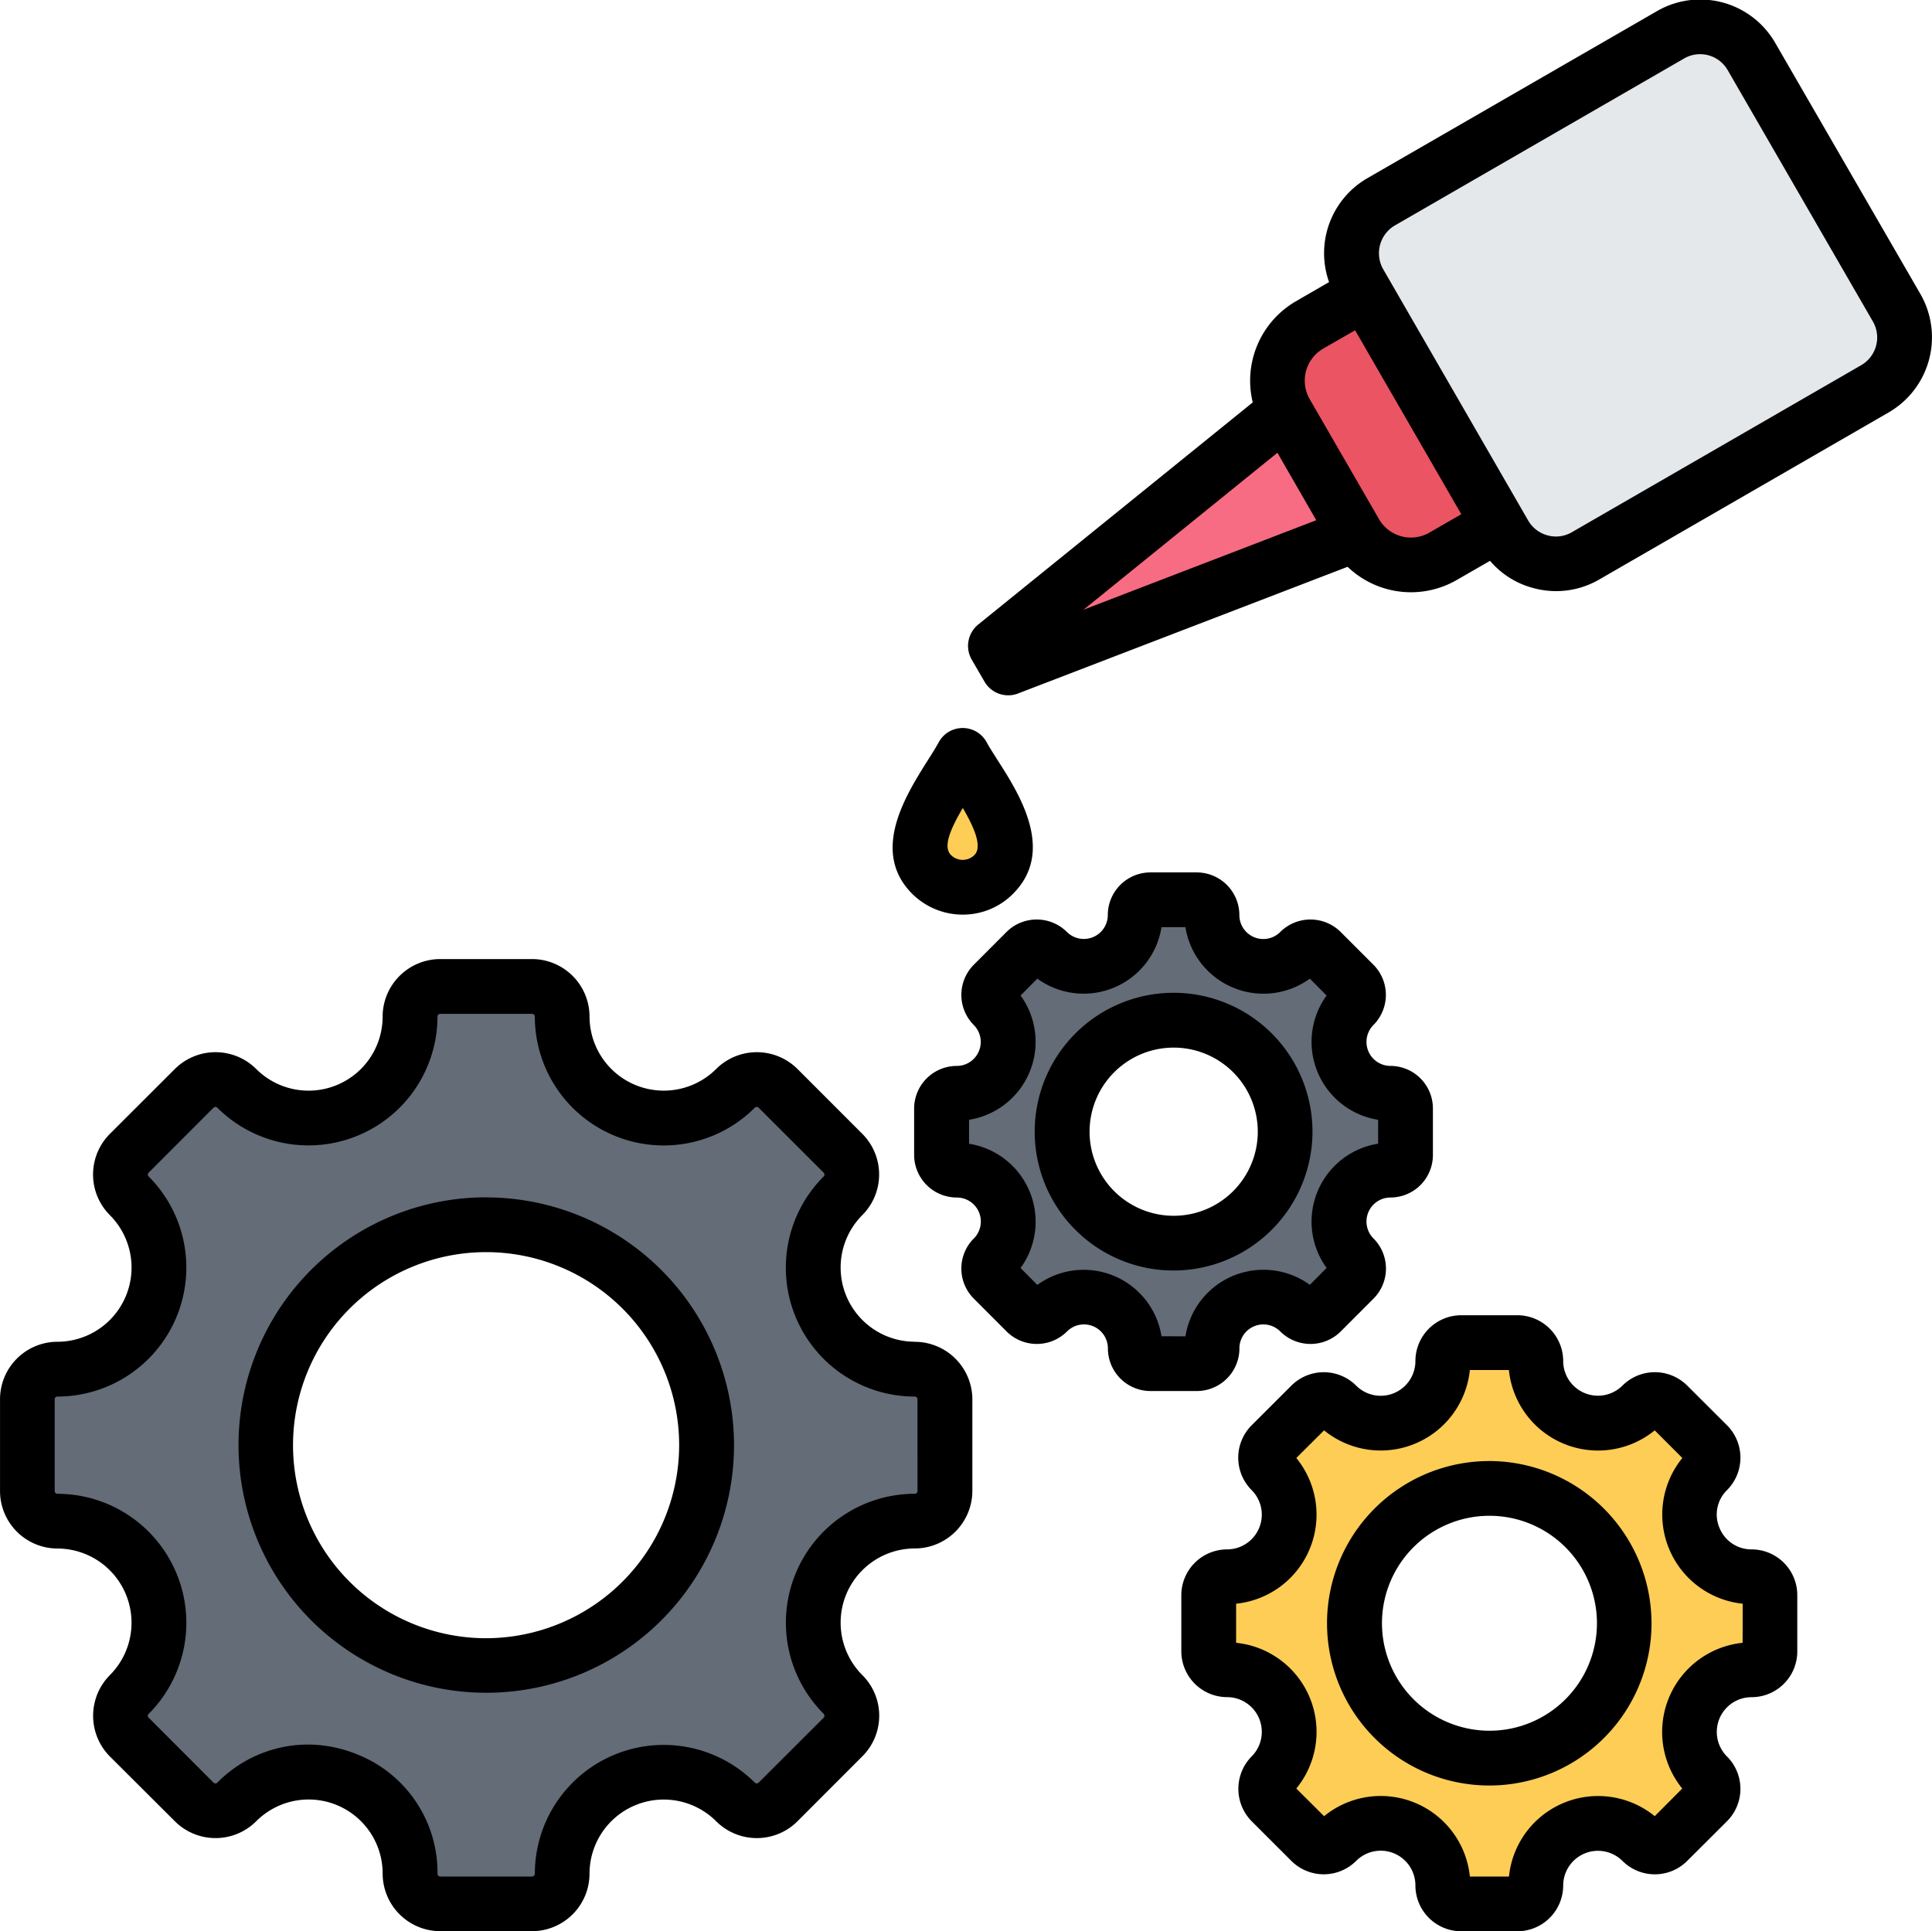<svg xmlns="http://www.w3.org/2000/svg" width="85" height="84.979" viewBox="0 0 85 84.979">
  <g id="lubricacion" transform="translate(-8.999 -9.063)">
    <g id="Grupo_1102449" data-name="Grupo 1102449" transform="translate(10.204 10.256)">
      <path id="Trazado_893648" data-name="Trazado 893648" d="M55.042,284.912a4.469,4.469,0,0,0-3.159,7.626,1.326,1.326,0,0,1,0,1.875l-2.855,2.855a1.326,1.326,0,0,1-1.875,0,4.469,4.469,0,0,0-7.626,3.159,1.326,1.326,0,0,1-1.326,1.326H34.165a1.326,1.326,0,0,1-1.326-1.326,4.467,4.467,0,0,0-7.626-3.159,1.326,1.326,0,0,1-1.875,0l-2.855-2.855a1.326,1.326,0,0,1,0-1.875,4.469,4.469,0,0,0-3.159-7.626A1.326,1.326,0,0,1,16,283.586v-4.037a1.326,1.326,0,0,1,1.326-1.326,4.469,4.469,0,0,0,3.159-7.626,1.326,1.326,0,0,1,0-1.875l2.855-2.855a1.326,1.326,0,0,1,1.875,0,4.469,4.469,0,0,0,7.626-3.159,1.326,1.326,0,0,1,1.326-1.326H38.2a1.326,1.326,0,0,1,1.326,1.326,4.469,4.469,0,0,0,7.626,3.159,1.326,1.326,0,0,1,1.875,0l2.855,2.855a1.326,1.326,0,0,1,0,1.875,4.469,4.469,0,0,0,3.159,7.626,1.326,1.326,0,0,1,1.326,1.326v4.037A1.326,1.326,0,0,1,55.042,284.912ZM36.184,271.869a9.7,9.7,0,1,0,9.7,9.7A9.7,9.7,0,0,0,36.184,271.869Z" transform="translate(-15.999 -219.161)" fill="#636c77" fill-rule="evenodd"/>
      <path id="Trazado_893649" data-name="Trazado 893649" d="M245.836,204.438c-.913,1.484-2.362,3.442-1.072,4.732a1.939,1.939,0,0,0,2.734,0c1.292-1.292-.2-3.349-1.07-4.734a.348.348,0,0,0-.592,0Z" transform="translate(-204.978 -171.878)" fill="#fdcd56" fill-rule="evenodd"/>
      <path id="Trazado_893650" data-name="Trazado 893650" d="M341.943,366.86a2.734,2.734,0,0,0-1.932,4.665.811.811,0,0,1,0,1.147l-1.746,1.746a.811.811,0,0,1-1.147,0,2.734,2.734,0,0,0-4.665,1.932.811.811,0,0,1-.811.811h-2.47a.811.811,0,0,1-.811-.811,2.733,2.733,0,0,0-4.666-1.932.811.811,0,0,1-1.147,0l-1.746-1.746a.811.811,0,0,1,0-1.147,2.734,2.734,0,0,0-1.932-4.665.811.811,0,0,1-.811-.811v-2.47a.811.811,0,0,1,.811-.811A2.734,2.734,0,0,0,320.8,358.1a.811.811,0,0,1,0-1.147l1.746-1.746a.812.812,0,0,1,1.147,0,2.734,2.734,0,0,0,4.666-1.932.811.811,0,0,1,.811-.811h2.47a.811.811,0,0,1,.811.811,2.734,2.734,0,0,0,4.665,1.932.812.812,0,0,1,1.147,0l1.746,1.746a.811.811,0,0,1,0,1.147,2.734,2.734,0,0,0,1.932,4.665.811.811,0,0,1,.811.811v2.47A.811.811,0,0,1,341.943,366.86Zm-11.537-7.979a5.933,5.933,0,1,0,5.933,5.933A5.933,5.933,0,0,0,330.405,358.88Z" transform="translate(-266.084 -294.571)" fill="#fdcd56" fill-rule="evenodd"/>
      <path id="Trazado_893651" data-name="Trazado 893651" d="M269.526,251.116a2.26,2.26,0,0,0-1.6,3.856.671.671,0,0,1,0,.948l-1.443,1.443a.67.67,0,0,1-.948,0,2.26,2.26,0,0,0-3.856,1.6.67.67,0,0,1-.67.67H258.97a.67.67,0,0,1-.67-.67,2.259,2.259,0,0,0-3.856-1.6.67.67,0,0,1-.948,0l-1.443-1.443a.671.671,0,0,1,0-.948,2.26,2.26,0,0,0-1.6-3.856.67.67,0,0,1-.67-.67V248.4a.67.67,0,0,1,.67-.67,2.26,2.26,0,0,0,1.6-3.856.671.671,0,0,1,0-.948l1.443-1.443a.671.671,0,0,1,.948,0,2.26,2.26,0,0,0,3.856-1.6.67.67,0,0,1,.67-.67h2.041a.67.67,0,0,1,.67.67,2.26,2.26,0,0,0,3.856,1.6.671.671,0,0,1,.948,0l1.443,1.443a.671.671,0,0,1,0,.948,2.26,2.26,0,0,0,1.6,3.856.67.67,0,0,1,.67.67v2.041A.67.67,0,0,1,269.526,251.116Zm-9.535-6.594a4.9,4.9,0,1,0,4.9,4.9A4.9,4.9,0,0,0,259.99,244.522Z" transform="translate(-209.559 -200.812)" fill="#636c77" fill-rule="evenodd"/>
      <g id="Grupo_1102448" data-name="Grupo 1102448" transform="translate(42.692 0)">
        <path id="Trazado_893652" data-name="Trazado 893652" d="M264.431,108.324l-.266-.461a.346.346,0,0,1,.083-.445l16.8-13.589a.348.348,0,0,1,.52.1l3.637,6.3a.348.348,0,0,1-.176.5l-20.166,7.75A.346.346,0,0,1,264.431,108.324Z" transform="translate(-264.118 -80.373)" fill="#f76c82" fill-rule="evenodd"/>
        <path id="Trazado_893653" data-name="Trazado 893653" d="M345.388,94.2l1.054-7.553-6.932-2.627-2.448,1.413a2.835,2.835,0,0,0-1.035,3.861l3.051,5.285a2.835,2.835,0,0,0,3.861,1.035Z" transform="translate(-323.342 -72.315)" fill="#eb5463" fill-rule="evenodd"/>
        <path id="Trazado_893654" data-name="Trazado 893654" d="M361.313,38.322l-6.385-11.059a2.616,2.616,0,0,1,.956-3.567l12.729-7.349a2.616,2.616,0,0,1,3.567.956l6.385,11.059a2.616,2.616,0,0,1-.956,3.567l-12.729,7.349A2.616,2.616,0,0,1,361.313,38.322Z" transform="translate(-339.014 -15.999)" fill="#e4e8eb" fill-rule="evenodd"/>
      </g>
    </g>
    <path id="Trazado_893655" data-name="Trazado 893655" d="M60.1,67.861A3.466,3.466,0,0,0,54.637,65.6l-.737-.743a3.472,3.472,0,0,0-2.267-5.468V58.334A3.472,3.472,0,0,0,53.9,52.867l.737-.743A3.468,3.468,0,0,0,60.1,49.859h1.053a3.476,3.476,0,0,0,5.474,2.265l.737.743a3.472,3.472,0,0,0,2.267,5.468v1.051a3.472,3.472,0,0,0-2.267,5.468l-.737.743a3.476,3.476,0,0,0-5.474,2.265ZM84.2,9.063h-.8a3.793,3.793,0,0,0-1.5.489L69.164,16.9a3.81,3.81,0,0,0-1.692,4.575l-1.458.844a4.042,4.042,0,0,0-1.9,4.45L52.038,36.542a1.211,1.211,0,0,0-.291,1.539l.567.976a1.2,1.2,0,0,0,1.045.6,1.17,1.17,0,0,0,.429-.08l14.5-5.574a4.029,4.029,0,0,0,4.8.581l1.466-.844a3.759,3.759,0,0,0,1.911,1.2,3.826,3.826,0,0,0,1,.133,3.779,3.779,0,0,0,1.895-.512l12.729-7.349a3.82,3.82,0,0,0,1.4-5.212L87.1,10.948a3.809,3.809,0,0,0-2.9-1.885ZM63.528,68.395a1.053,1.053,0,0,1,1.8-.745,1.883,1.883,0,0,0,2.656,0l1.441-1.443a1.872,1.872,0,0,0,0-2.652,1.056,1.056,0,0,1,.745-1.8,1.871,1.871,0,0,0,1.871-1.875V57.839a1.871,1.871,0,0,0-1.871-1.875,1.056,1.056,0,0,1-.745-1.8,1.881,1.881,0,0,0,0-2.651L67.982,50.07a1.884,1.884,0,0,0-2.656,0,1.053,1.053,0,0,1-1.8-.745,1.879,1.879,0,0,0-1.879-1.875H59.609a1.877,1.877,0,0,0-1.871,1.875,1.055,1.055,0,0,1-1.8.745,1.884,1.884,0,0,0-2.656,0l-1.441,1.444a1.881,1.881,0,0,0,0,2.651,1.056,1.056,0,0,1-.745,1.8,1.878,1.878,0,0,0-1.879,1.875V59.88A1.878,1.878,0,0,0,51.1,61.755a1.056,1.056,0,0,1,.745,1.8,1.871,1.871,0,0,0,0,2.651l1.441,1.444a1.883,1.883,0,0,0,2.656,0,1.053,1.053,0,0,1,1.8.745,1.877,1.877,0,0,0,1.871,1.875H61.65a1.879,1.879,0,0,0,1.879-1.876Zm-2.9-5.836a3.7,3.7,0,1,0-3.692-3.7A3.7,3.7,0,0,0,60.629,62.559Zm6.114-3.7a6.11,6.11,0,1,0-6.114,6.108A6.12,6.12,0,0,0,66.743,58.86ZM85.667,81.348a3.944,3.944,0,0,0-2.656,6.412L81.8,88.977a3.942,3.942,0,0,0-6.413,2.656H73.667a3.941,3.941,0,0,0-6.414-2.656L66.031,87.76a3.938,3.938,0,0,0-2.648-6.412v-1.72a3.939,3.939,0,0,0,2.648-6.412L67.253,72a3.943,3.943,0,0,0,6.414-2.656h1.717A3.943,3.943,0,0,0,81.8,72l1.215,1.216a3.945,3.945,0,0,0,2.656,6.412Zm.4-4.11a1.516,1.516,0,0,1-1.417-.944,1.5,1.5,0,0,1,.332-1.666,2.019,2.019,0,0,0,0-2.85L83.23,70.031a2.016,2.016,0,0,0-2.85,0,1.529,1.529,0,0,1-2.607-1.08,2.019,2.019,0,0,0-2.016-2.016h-2.47a2.019,2.019,0,0,0-2.016,2.016,1.527,1.527,0,0,1-2.607,1.08,2.019,2.019,0,0,0-2.85,0l-1.749,1.747a2.019,2.019,0,0,0,0,2.85,1.529,1.529,0,0,1-1.077,2.61,2.019,2.019,0,0,0-2.016,2.016v2.469a2.02,2.02,0,0,0,2.016,2.016,1.528,1.528,0,0,1,1.077,2.609,2.033,2.033,0,0,0,0,2.85l1.749,1.747a2.019,2.019,0,0,0,2.85,0,1.526,1.526,0,0,1,2.607,1.08,2.019,2.019,0,0,0,2.016,2.016h2.47a2.019,2.019,0,0,0,2.016-2.016,1.53,1.53,0,0,1,2.607-1.081,2.014,2.014,0,0,0,2.85,0L84.979,89.2a2.013,2.013,0,0,0,0-2.85,1.528,1.528,0,0,1,1.085-2.609,2.013,2.013,0,0,0,2.008-2.016V79.254a2.012,2.012,0,0,0-2.008-2.016ZM74.525,85.217A4.729,4.729,0,1,0,69.8,80.488,4.734,4.734,0,0,0,74.525,85.217Zm0-11.866a7.138,7.138,0,1,0,7.134,7.137A7.15,7.15,0,0,0,74.525,73.35ZM90.882,25.133l-12.73,7.349a1.383,1.383,0,0,1-1.061.139,1.4,1.4,0,0,1-.858-.654L69.853,20.908a1.418,1.418,0,0,1,.51-1.922l12.729-7.349a1.4,1.4,0,0,1,1.919.514L91.4,23.212a1.408,1.408,0,0,1-.518,1.921Zm-19,7.368a1.622,1.622,0,0,1-2.211-.594l-3.053-5.285a1.63,1.63,0,0,1,.591-2.216l1.409-.811,4.672,8.094ZM65.2,28.985l1.709,2.968L56.67,35.891ZM51.358,44.613c.478.819.883,1.7.51,2.074a.731.731,0,0,1-1.028,0C50.475,46.325,50.807,45.556,51.358,44.613Zm0,4.694a3.145,3.145,0,0,1-2.227-.917c-1.846-1.85-.283-4.323.64-5.8.2-.314.389-.61.526-.863a1.2,1.2,0,0,1,2.113,0c.113.211.291.483.47.769.964,1.5,2.567,4.02.688,5.894A3.094,3.094,0,0,1,51.358,49.307ZM30.385,81.146a8.494,8.494,0,1,1,8.494-8.494A8.506,8.506,0,0,1,30.385,81.146Zm0-19.4a10.9,10.9,0,1,0,10.908,10.9A10.914,10.914,0,0,0,30.385,61.75ZM49.366,74.67a.123.123,0,0,1-.121.121,5.671,5.671,0,0,0-4.008,9.682.13.13,0,0,1,0,.172L42.377,87.5a.12.12,0,0,1-.17,0,5.67,5.67,0,0,0-9.677,4.011.125.125,0,0,1-.13.121H28.368a.123.123,0,0,1-.121-.121,5.589,5.589,0,0,0-3.5-5.24,5.8,5.8,0,0,0-2.211-.446A5.605,5.605,0,0,0,18.562,87.5a.12.12,0,0,1-.17,0l-2.85-2.854a.111.111,0,0,1,0-.172,5.676,5.676,0,0,0-4.016-9.682.123.123,0,0,1-.121-.121V70.634a.123.123,0,0,1,.121-.121,5.676,5.676,0,0,0,4.016-9.682.12.12,0,0,1,0-.172l2.85-2.855a.12.12,0,0,1,.17,0,5.676,5.676,0,0,0,9.685-4.01.123.123,0,0,1,.121-.121H32.4a.125.125,0,0,1,.13.121,5.669,5.669,0,0,0,9.677,4.01.12.12,0,0,1,.17,0l2.858,2.855a.12.12,0,0,1,0,.172,5.671,5.671,0,0,0,4.008,9.682.123.123,0,0,1,.121.121ZM49.244,68.1a3.265,3.265,0,0,1-2.308-5.57,2.531,2.531,0,0,0,0-3.578L44.086,56.1a2.535,2.535,0,0,0-3.579,0,3.266,3.266,0,0,1-5.571-2.307A2.533,2.533,0,0,0,32.4,51.263H28.368a2.538,2.538,0,0,0-2.535,2.531A3.259,3.259,0,0,1,20.271,56.1a2.535,2.535,0,0,0-3.579,0l-2.858,2.854a2.531,2.531,0,0,0,0,3.578,3.265,3.265,0,0,1-2.308,5.57A2.531,2.531,0,0,0,9,70.634V74.67A2.532,2.532,0,0,0,11.525,77.2a3.265,3.265,0,0,1,2.308,5.57,2.541,2.541,0,0,0,0,3.579L16.692,89.2a2.532,2.532,0,0,0,3.579,0,3.257,3.257,0,0,1,5.563,2.307,2.538,2.538,0,0,0,2.535,2.53H32.4a2.533,2.533,0,0,0,2.535-2.53A3.265,3.265,0,0,1,40.507,89.2a2.532,2.532,0,0,0,3.579,0l2.85-2.854a2.522,2.522,0,0,0,0-3.579,3.265,3.265,0,0,1,2.308-5.57,2.538,2.538,0,0,0,2.535-2.531V70.634a2.538,2.538,0,0,0-2.535-2.53Z" fill-rule="evenodd"/>
  </g>
</svg>
